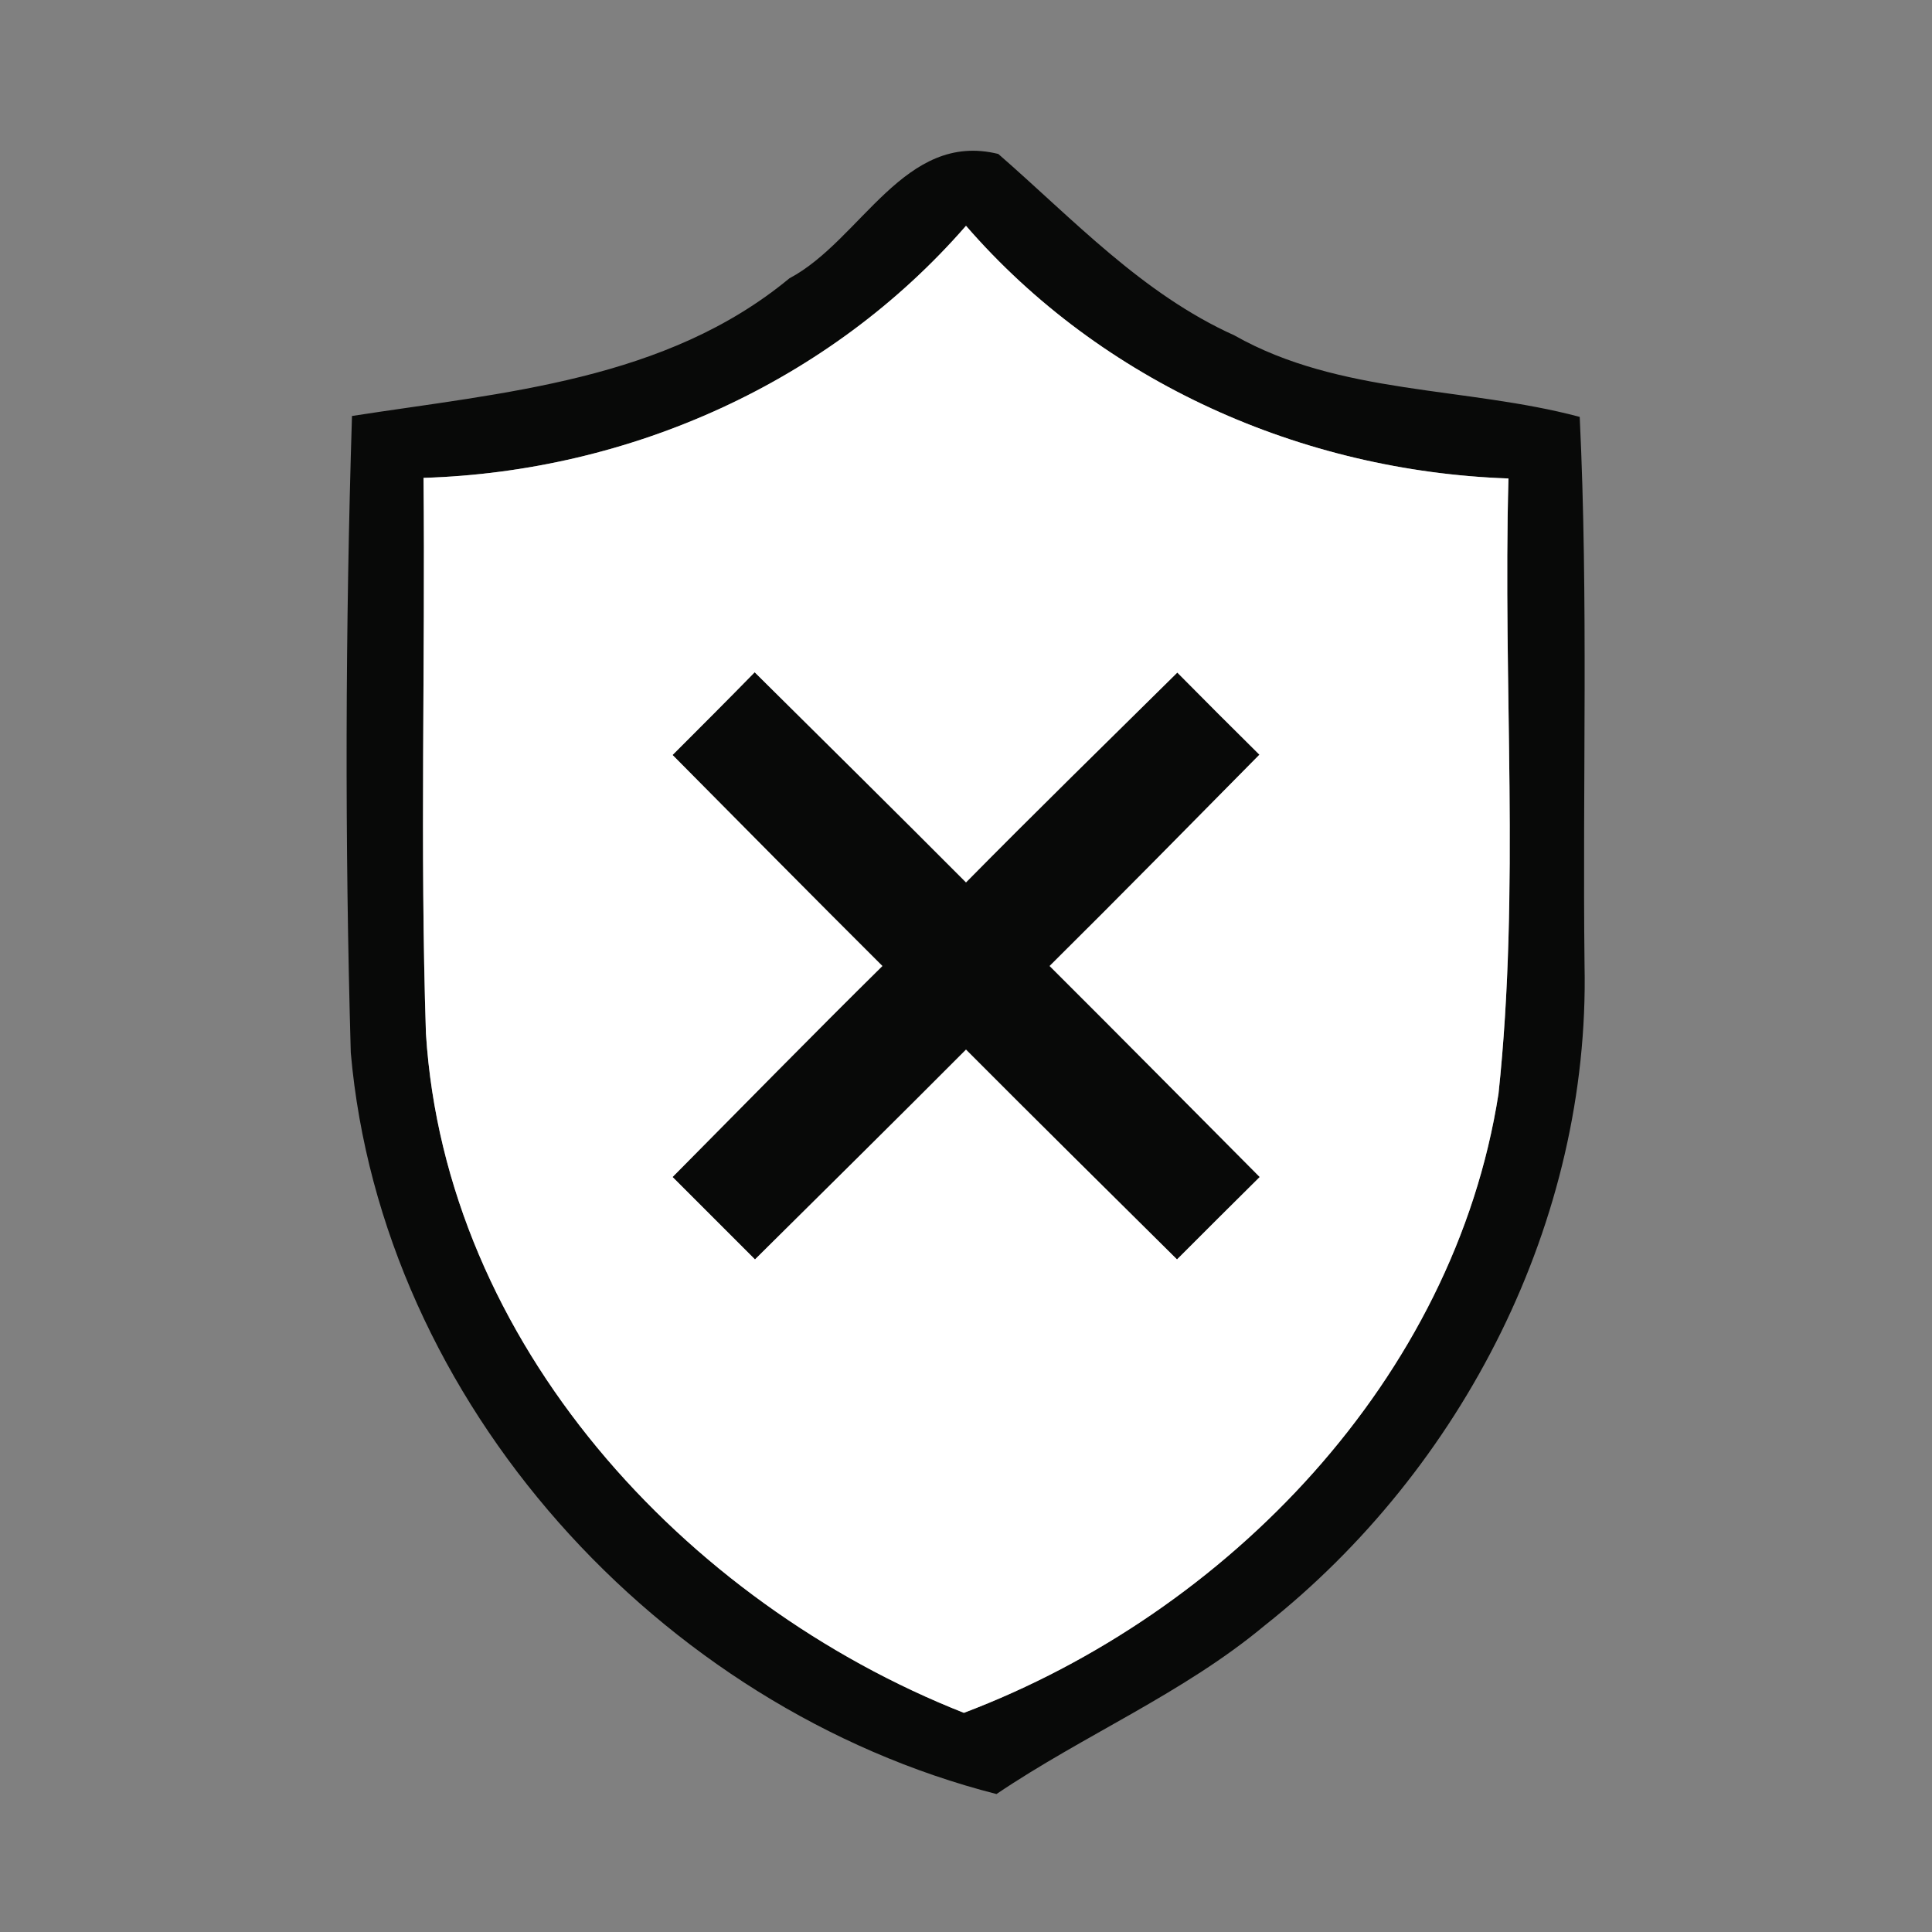 <?xml version="1.0" encoding="UTF-8" ?>
<!DOCTYPE svg PUBLIC "-//W3C//DTD SVG 1.1//EN" "http://www.w3.org/Graphics/SVG/1.1/DTD/svg11.dtd">
<svg width="64pt" height="64pt" viewBox="0 0 64 64" version="1.1" xmlns="http://www.w3.org/2000/svg">
<rect x="0" y="0" width="64" height="64" fill="#808080" stroke="none"/>
<g id="#080908ff">
<path fill="#080908" opacity="1.00" d=" M 26.15 9.22 C 28.54 7.95 29.95 4.33 33.07 5.10 C 35.55 7.26 37.83 9.73 40.89 11.11 C 44.39 13.09 48.54 12.80 52.33 13.81 C 52.62 19.86 52.42 25.93 52.49 31.98 C 52.67 40.42 48.47 48.65 41.89 53.85 C 39.19 56.10 35.91 57.47 33.01 59.43 C 21.84 56.58 12.64 46.48 11.62 34.87 C 11.42 27.85 11.44 20.81 11.66 13.78 C 16.68 13.00 22.05 12.61 26.15 9.22 M 14.03 15.83 C 14.09 21.96 13.91 28.10 14.11 34.24 C 14.76 44.49 22.66 53.08 31.93 56.74 C 40.67 53.43 48.17 45.66 49.64 36.23 C 50.36 29.47 49.78 22.64 49.97 15.85 C 43.14 15.61 36.50 12.67 32.00 7.48 C 27.49 12.66 20.87 15.62 14.03 15.83 Z" />
<path fill="#080908" opacity="1.00" d=" M 22.28 25.01 C 23.19 24.10 24.10 23.19 25.00 22.27 C 27.34 24.59 29.68 26.90 32.00 29.23 C 34.31 26.89 36.66 24.59 39.00 22.28 C 39.90 23.19 40.81 24.10 41.72 25.00 C 39.41 27.34 37.11 29.68 34.77 32.00 C 37.10 34.32 39.41 36.66 41.73 38.99 C 40.81 39.90 39.90 40.81 38.99 41.72 C 36.66 39.41 34.32 37.10 32.00 34.77 C 29.68 37.10 27.34 39.41 25.01 41.72 C 24.10 40.81 23.19 39.90 22.28 38.99 C 24.59 36.66 26.89 34.31 29.23 32.00 C 26.90 29.68 24.59 27.34 22.28 25.01 Z" />
</g>
<g id="#ffffffff">
<path fill="#ffffff" opacity="1.00" d=" M 14.03 15.83 C 20.87 15.62 27.49 12.66 32.00 7.48 C 36.50 12.67 43.14 15.61 49.97 15.85 C 49.78 22.64 50.36 29.47 49.64 36.23 C 48.17 45.66 40.67 53.43 31.93 56.74 C 22.66 53.08 14.76 44.49 14.11 34.24 C 13.91 28.10 14.09 21.96 14.03 15.83 M 22.28 25.01 C 24.59 27.34 26.90 29.68 29.23 32.00 C 26.89 34.31 24.59 36.66 22.28 38.99 C 23.19 39.90 24.10 40.81 25.01 41.72 C 27.34 39.41 29.68 37.10 32.00 34.77 C 34.32 37.10 36.66 39.41 38.99 41.72 C 39.90 40.81 40.81 39.90 41.73 38.99 C 39.41 36.66 37.10 34.32 34.77 32.00 C 37.11 29.68 39.41 27.34 41.72 25.00 C 40.81 24.10 39.90 23.19 39.00 22.28 C 36.66 24.59 34.31 26.89 32.00 29.23 C 29.68 26.90 27.34 24.59 25.00 22.27 C 24.10 23.19 23.19 24.10 22.28 25.01 Z" />
</g>
</svg>
